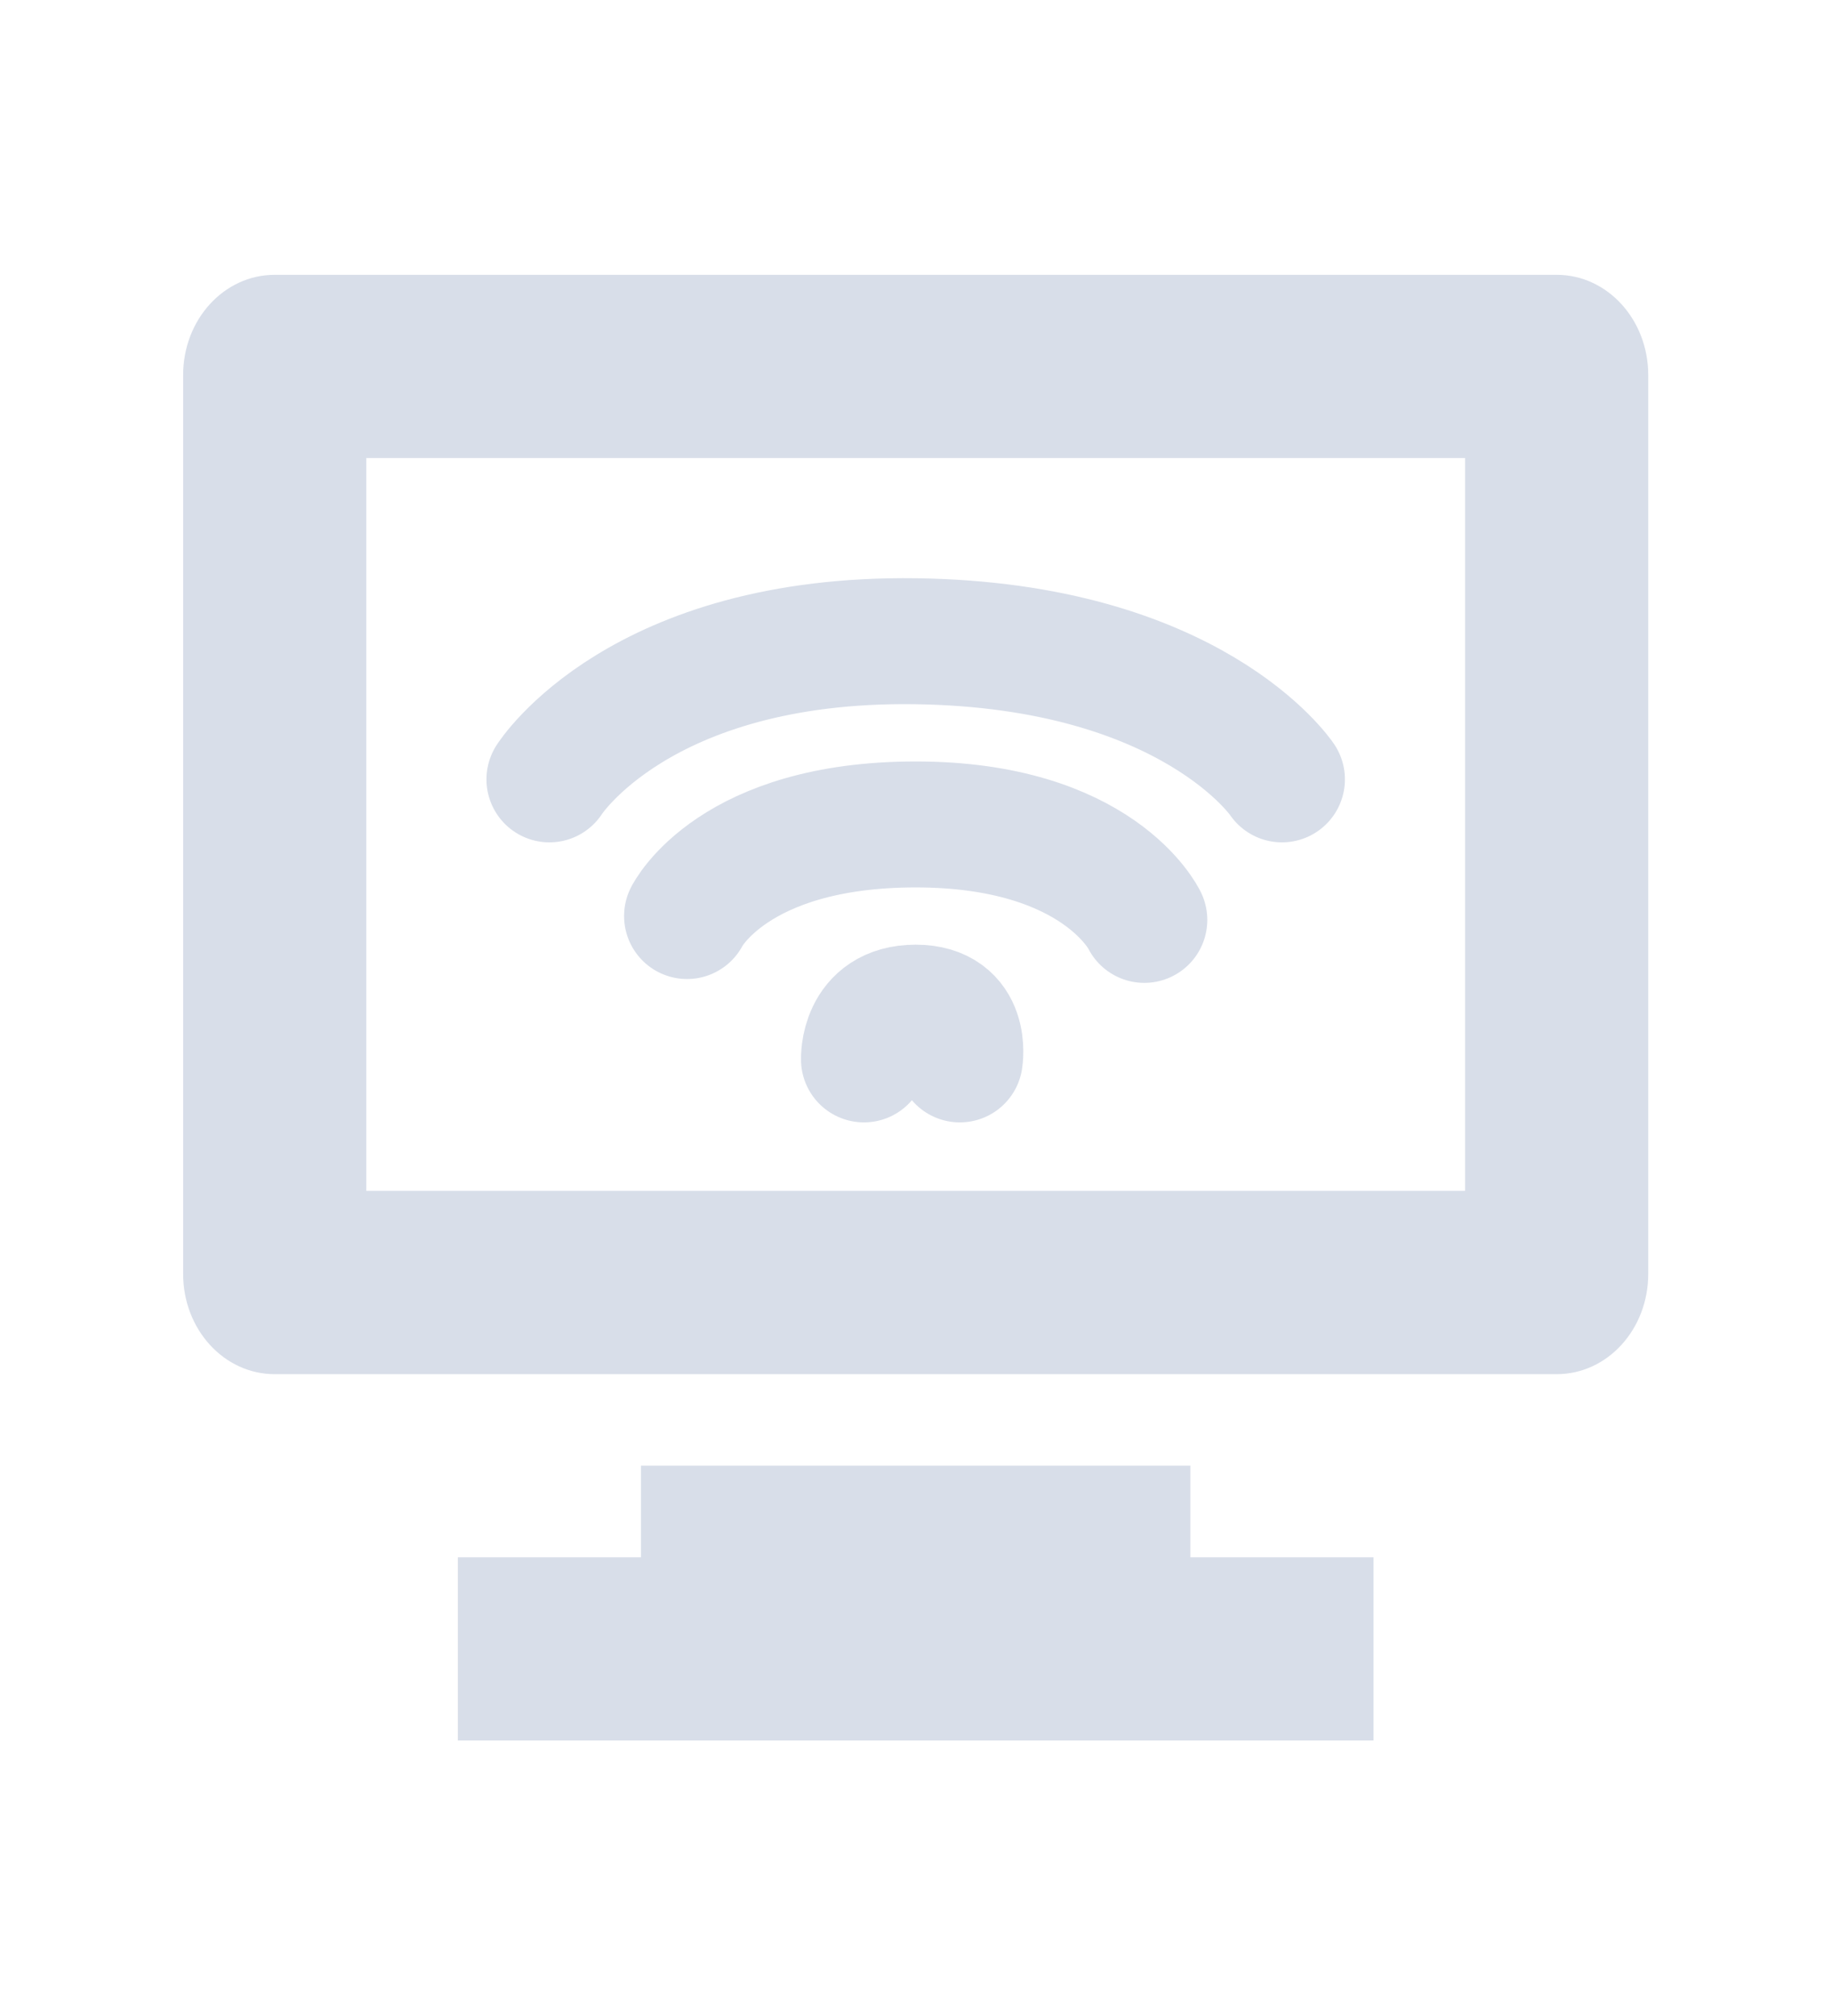 <svg viewBox="0 0 14.545 16" xmlns="http://www.w3.org/2000/svg">
 <g transform="matrix(.727 0 0 .727 3.8147e-8 0)">
  <path d="m3 3c-0.554 0-1 0.489-1 1.094v9.813c0 0.605 0.446 1.094 1 1.094h14c0.554 0 1-0.489 1-1.094v-9.813c0-0.604-0.446-1.094-1-1.094h-14zm1 2h12v8h-12v-8zm3 11v1h-2v2h10v-2h-2v-1h-6z" fill="#d8dee9"/>
  <path d="m7.503 10s0.497-1 2.497-1 2.497 1.042 2.497 1.042m-6.497-1.534s0.982-1.55 4-1.508c3.02 0.042 4 1.508 4 1.508m-4.565 3.057s-0.021-0.565 0.565-0.565c0.577 0 0.482 0.565 0.482 0.565" fill="none" stroke="#d8dee9" stroke-linecap="round" stroke-width="1.375"/>
 </g>
</svg>
